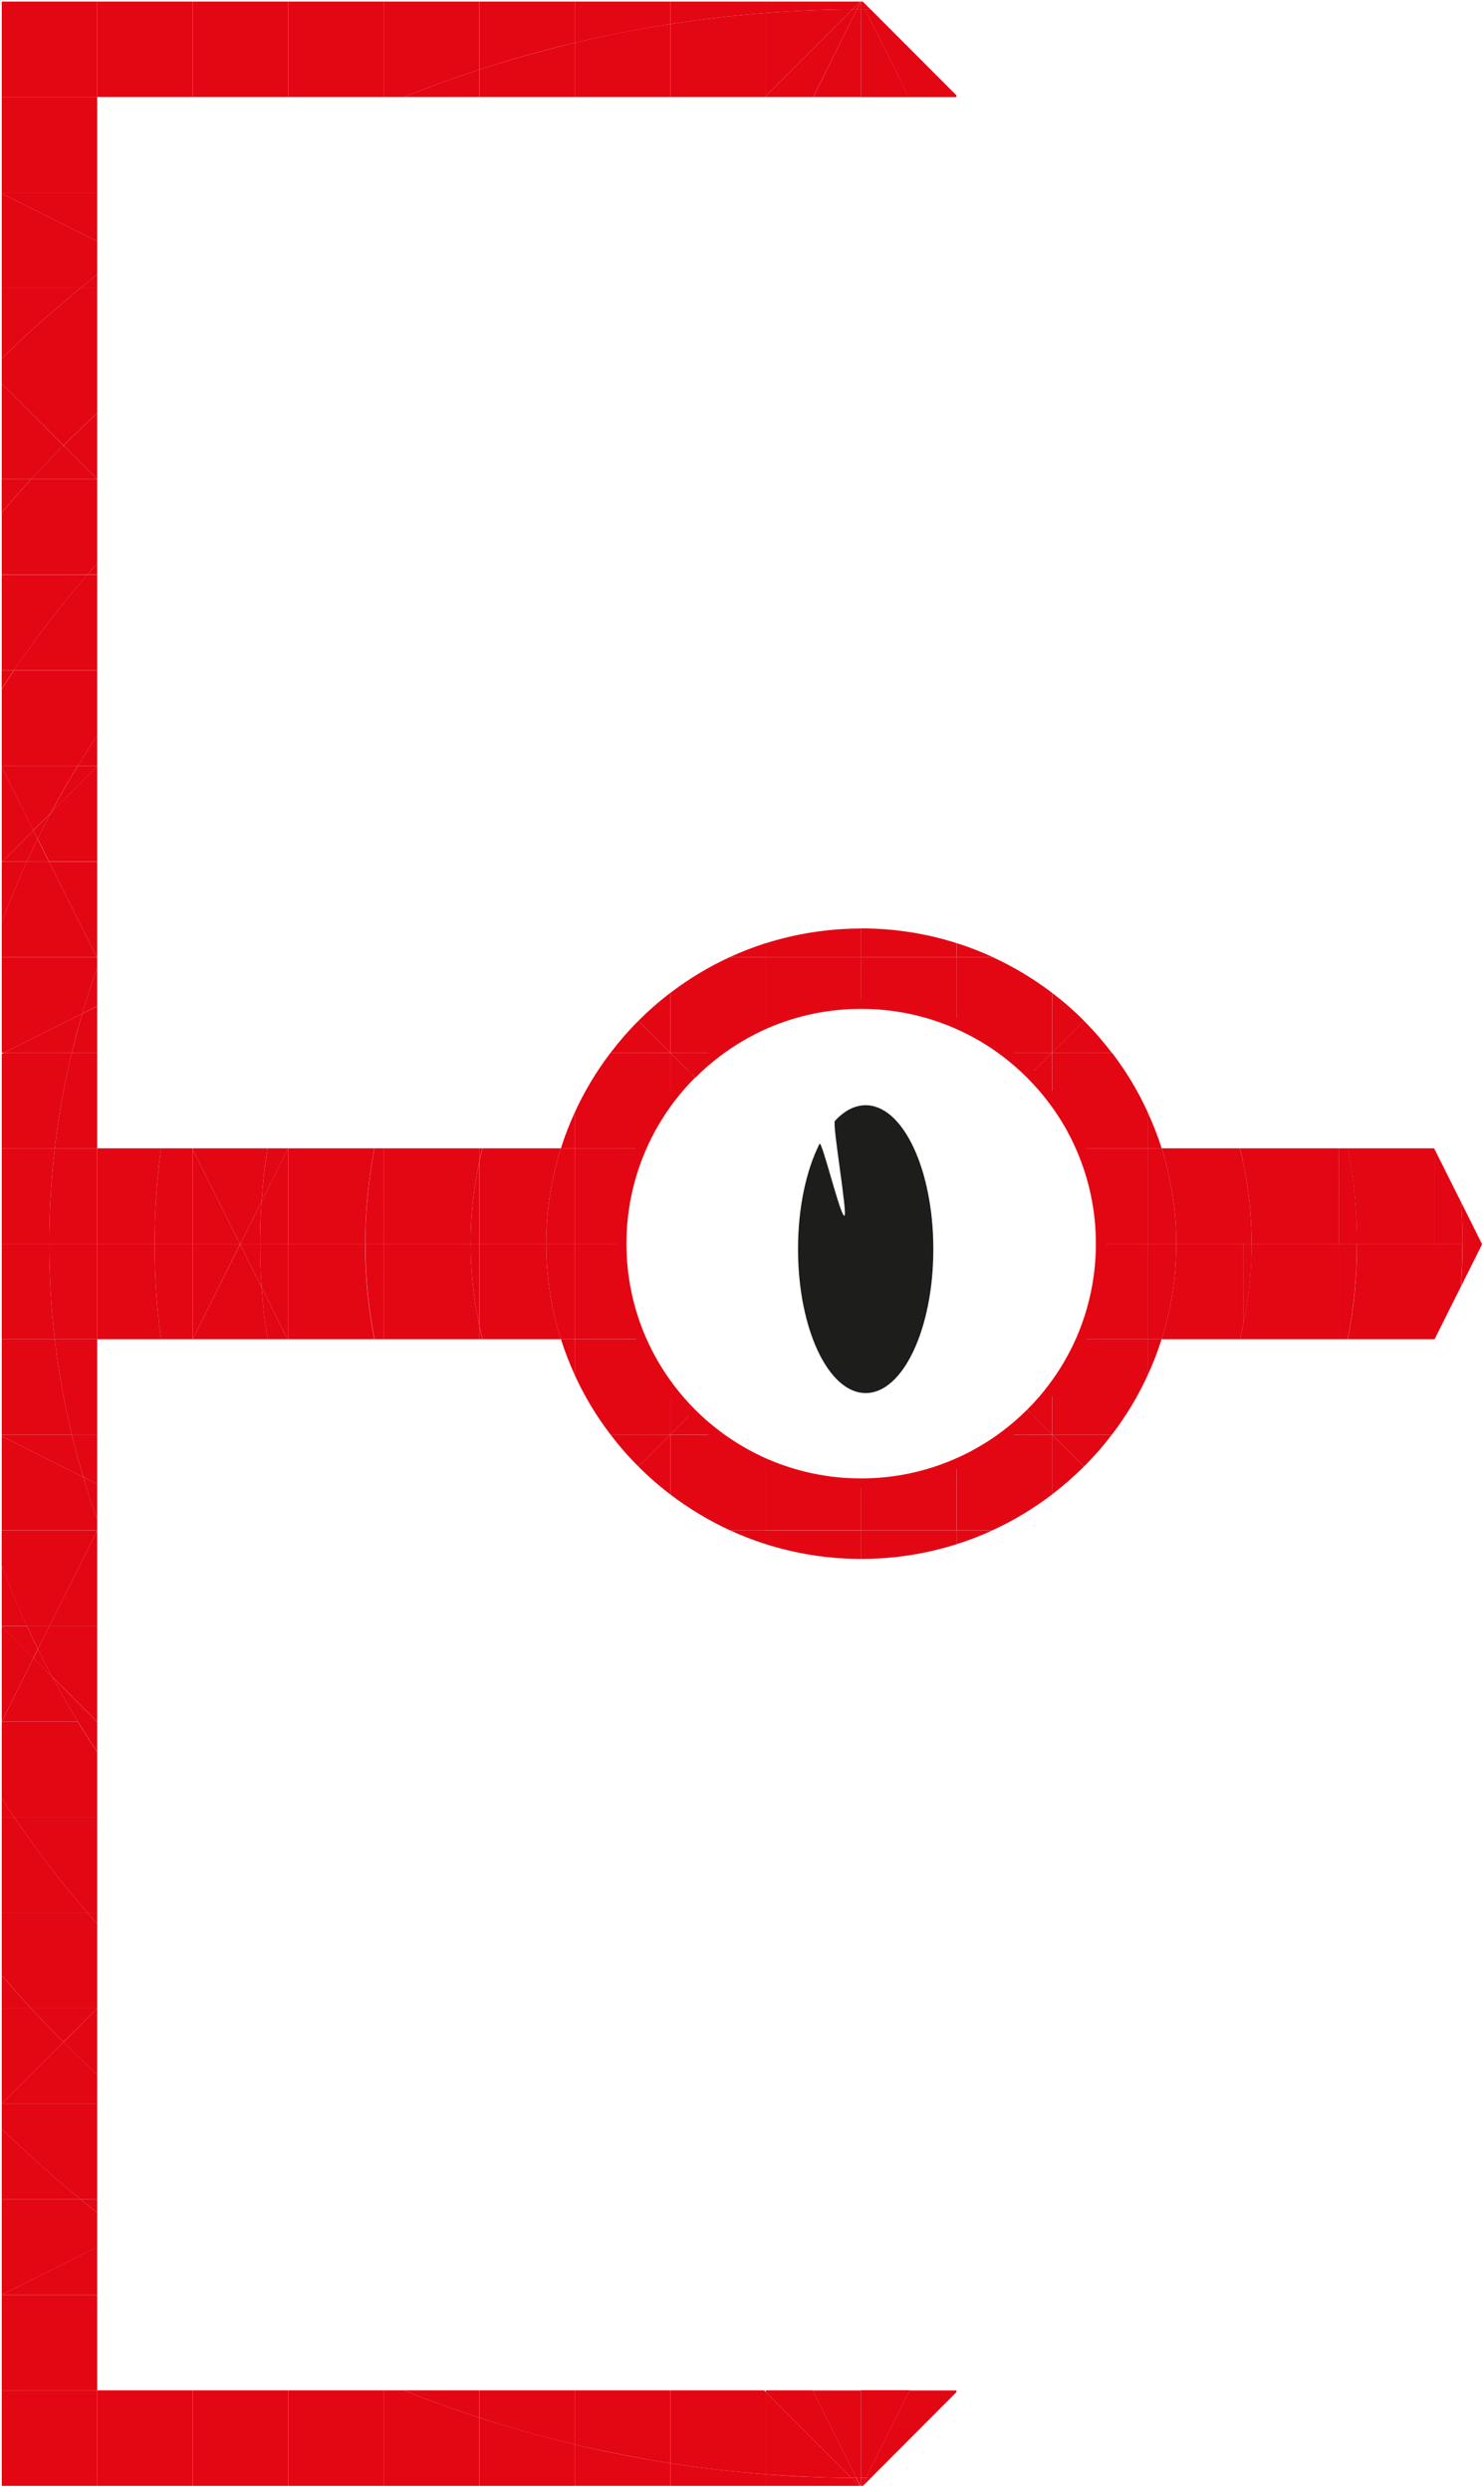 <?xml version="1.0" encoding="UTF-8"?><svg id="Layer_7" xmlns="http://www.w3.org/2000/svg" viewBox="0 0 149.81 251.21"><defs><style>.cls-1{fill:none;stroke:#e30613;stroke-miterlimit:10;}.cls-2{fill:#e30613;}.cls-3{fill:#1d1d1b;}</style></defs><path class="cls-3" d="M80.56,126.01c0-4.19,.83-7.96,2.17-10.61,.23-.46,2.14,7.48,2.52,7.24,.32-.2-1.25-9.24-.97-9.55,.93-1.02,1.99-1.59,3.11-1.59,3.77,0,6.83,6.5,6.83,14.52s-3.06,14.52-6.83,14.52-6.83-6.5-6.83-14.52Z"/><g><g><path class="cls-2" d="M149.62,125.52l-2.14,4.28c.11-1.42,.16-2.87,.16-4.32h1.96l.02,.04Z"/><path class="cls-2" d="M147.49,121.26l2.11,4.23h-1.96v-.02c0-1.41-.05-2.82-.15-4.21Z"/><path class="cls-2" d="M147.63,125.47v.02h-2.85v-9.63l2.71,5.41c.1,1.39,.15,2.8,.15,4.21Z"/><path class="cls-2" d="M144.78,125.49h2.85c0,1.45-.05,2.89-.16,4.32l-2.65,5.3h-.05v-9.62Z"/><path class="cls-2" d="M144.78,125.49v9.62h-8.72c.61-3.11,.93-6.33,.93-9.62h7.79Z"/><path class="cls-2" d="M144.78,115.86v9.63h-7.79v-.03c0-3.29-.32-6.5-.93-9.61h8.72Z"/><path class="cls-2" d="M136.99,125.46v.03h-1.85v-9.64h.93c.61,3.11,.93,6.32,.93,9.61Z"/><path class="cls-2" d="M135.13,125.49h1.85c0,3.29-.32,6.51-.93,9.62h-.92v-9.62Z"/><path class="cls-2" d="M135.13,125.49v9.62h-9.65v-1.39c.57-2.66,.87-5.41,.87-8.23h8.78Z"/><path class="cls-2" d="M135.13,115.85v9.64h-8.78v-.02c0-2.83-.3-5.59-.87-8.25v-1.37h9.65Z"/><path class="cls-2" d="M126.35,125.47v.02h-.87v-8.27c.57,2.66,.87,5.42,.87,8.25Z"/><path class="cls-2" d="M125.49,125.49h.87c0,2.82-.3,5.57-.87,8.23v-8.23Z"/><path class="cls-2" d="M125.49,133.72v1.39h-.33c.12-.46,.23-.92,.33-1.39Z"/><path class="cls-2" d="M125.49,125.49v8.23c-.1,.47-.21,.93-.33,1.39h-7.9c.97-3.03,1.49-6.27,1.49-9.62h6.74Z"/><path class="cls-2" d="M125.49,117.22v8.27h-6.74v-.02c0-3.35-.52-6.58-1.48-9.62h7.89c.12,.45,.23,.91,.32,1.37Z"/><path class="cls-2" d="M125.49,115.85v1.37c-.1-.46-.2-.92-.32-1.37h.32Z"/><path class="cls-2" d="M118.75,125.47v.02h-2.91v-9.64h1.43c.96,3.04,1.48,6.27,1.48,9.62Z"/><path class="cls-2" d="M115.84,125.49h2.91c0,3.35-.52,6.59-1.49,9.62h-1.42v-9.62Z"/><path class="cls-2" d="M117.27,115.85h-1.43v-3.68c.55,1.19,1.03,2.42,1.43,3.68Z"/><path class="cls-2" d="M115.84,135.11h1.42c-.4,1.26-.87,2.48-1.42,3.66v-3.66Z"/><path class="cls-2" d="M115.84,135.11v3.66c-.98,2.13-2.19,4.13-3.6,5.97h-6.03v-4.65c1.16-1.53,2.15-3.2,2.93-4.98h6.71Z"/><path class="cls-2" d="M115.84,125.49v9.62h-6.71c1.28-2.95,1.99-6.2,1.99-9.62h4.71Z"/><path class="cls-2" d="M115.84,115.85v9.64h-4.71v-.02c0-3.42-.71-6.67-1.99-9.62h6.7Z"/><path class="cls-2" d="M115.84,112.17v3.68h-6.7c-.78-1.79-1.76-3.47-2.93-5v-4.65h6.04c1.41,1.84,2.62,3.84,3.59,5.96Z"/><path class="cls-2" d="M112.24,106.2h-6.04l3.22-3.22h0c1.01,1.01,1.95,2.09,2.81,3.22Z"/><path class="cls-2" d="M106.21,144.74h6.02c-.86,1.14-1.8,2.21-2.81,3.21l-3.21-3.21Z"/><path class="cls-2" d="M109.43,102.98l-3.22,3.22v-6.04c1.14,.87,2.22,1.81,3.22,2.82Z"/><path class="cls-2" d="M106.21,144.74l3.21,3.21c-1.01,1.01-2.09,1.95-3.22,2.82v-6.03h.01Z"/><path class="cls-2" d="M106.2,144.74v6.03c-1.85,1.41-3.87,2.63-6.01,3.61h-3.63v-6.72c1.79-.77,3.46-1.76,5-2.92h4.65Z"/><path class="cls-2" d="M106.2,144.73h0s-4.65,.01-4.65,.01c.88-.67,1.71-1.39,2.49-2.17l2.17,2.16Z"/><path class="cls-2" d="M106.2,140.09v4.64l-2.17-2.16h0c.78-.78,1.5-1.6,2.17-2.48Z"/><path class="cls-2" d="M106.2,106.2v4.65c-.67-.88-1.39-1.7-2.17-2.48l2.17-2.17Z"/><path class="cls-2" d="M106.2,100.16v6.04h-4.65c-1.53-1.17-3.21-2.16-5-2.93v-6.71h3.66c2.13,.98,4.14,2.19,5.98,3.59Z"/><path class="cls-2" d="M106.2,106.2l-2.17,2.17c-.78-.78-1.6-1.5-2.48-2.17h4.65Z"/><path class="cls-2" d="M100.22,96.56h-3.66v-1.42c1.26,.4,2.48,.87,3.66,1.42Z"/><path class="cls-2" d="M96.55,154.39h3.63c-1.17,.54-2.39,1.01-3.63,1.4v-1.4Z"/><path class="cls-2" d="M96.55,241.15v.18l-8.64,8.66c-.16,0-.33,0-.49,0l4.41-8.83h4.72Z"/><path class="cls-2" d="M96.55,154.39v1.4c-3.03,.96-6.27,1.48-9.61,1.48h-.03v-2.88h9.64Z"/><path class="cls-2" d="M96.55,147.66v6.72h-9.64v-4.73h.02c3.42,0,6.67-.71,9.62-1.99Z"/><path class="cls-2" d="M96.55,96.56v6.71c-2.95-1.28-6.2-1.99-9.62-1.99h-.02v-4.72h9.64Z"/><path class="cls-2" d="M96.55,95.14v1.42h-9.64v-2.9h.03c3.35,0,6.58,.52,9.61,1.48Z"/><path class="cls-2" d="M96.55,9.63v.16h-4.82L87.32,.95c.19,0,.38,0,.57,0l8.67,8.68Z"/><path class="cls-2" d="M91.84,241.15l-4.41,8.83c-.17,0-.33,0-.49,0h-.02v-8.84h4.92Z"/><path class="cls-2" d="M87.32,.95l4.42,8.84h-4.82V.95h.41Z"/><path class="cls-2" d="M87.92,249.98l-.8,.8h-.1l.4-.8c.17,0,.33,0,.49,0Z"/><path class="cls-2" d="M87.32,.95h-.41V.16h.18l.79,.79c-.19,0-.38,0-.57,0Z"/><path class="cls-2" d="M87.43,249.98l-.4,.8h-.11v-.79h.02c.17,0,.33,0,.49,0Z"/><path class="cls-2" d="M86.92,249.99v.79h-.07l-.4-.8c.16,0,.32,0,.47,0Z"/><path class="cls-2" d="M86.92,241.15v8.84c-.16,0-.32,0-.47,0l-4.42-8.83h4.89Z"/><path class="cls-2" d="M86.92,154.39v2.88c-3.35,0-6.59-.53-9.62-1.49v-1.39h9.62Z"/><path class="cls-2" d="M86.92,149.65v4.73h-9.62v-6.73c2.95,1.28,6.2,1.99,9.62,1.99Z"/><path class="cls-2" d="M86.92,96.56v4.72c-3.42,0-6.67,.72-9.62,1.99v-6.71h9.62Z"/><path class="cls-2" d="M86.92,93.67v2.9h-9.62v-1.41c3.03-.96,6.27-1.48,9.62-1.49Z"/><path class="cls-2" d="M86.92,.95V9.78h-4.82L86.51,.95c.14,0,.27,0,.4,0Z"/><path class="cls-2" d="M86.92,.16V.95c-.14,0-.27,0-.4,0l.4-.79h0Z"/><path class="cls-2" d="M86.91,.16l-.4,.79c-.16,0-.31,0-.46,0l.79-.79h.07Z"/><path class="cls-2" d="M86.84,.16l-.79,.79c-2.95,.02-5.86,.14-8.76,.36V.16h9.55Z"/><path class="cls-2" d="M86.84,250.78h-.1l-.8-.8c.16,0,.33,0,.49,0l.4,.8Z"/><path class="cls-2" d="M85.95,249.98l.8,.8h-9.45v-1.16c2.86,.22,5.74,.34,8.66,.36Z"/><path class="cls-2" d="M86.51,.95l-4.42,8.83h-4.8v-.06L86.05,.95c.16,0,.31,0,.46,0Z"/><path class="cls-2" d="M82.03,241.15l4.42,8.83c-.17,0-.33,0-.49,0l-8.66-8.67v-.16h4.73Z"/><path class="cls-2" d="M86.05,.95l-8.76,8.77V1.31c2.89-.22,5.81-.34,8.76-.36Z"/><path class="cls-2" d="M77.3,241.31l8.66,8.67c-2.91-.02-5.8-.15-8.66-.36v-8.31Z"/><path class="cls-2" d="M77.3,249.62v1.16h-9.63v-2.28c3.17,.5,6.39,.87,9.63,1.12Z"/><path class="cls-2" d="M77.3,241.31v8.31c-3.25-.25-6.46-.62-9.63-1.12v-7.35h9.47l.16,.16Z"/><path class="cls-2" d="M77.3,154.39v1.39c-1.23-.39-2.44-.86-3.6-1.39h3.6Z"/><path class="cls-2" d="M77.3,147.66v6.73h-3.6c-2.15-.99-4.17-2.21-6.03-3.62v-6.02h4.66c1.52,1.16,3.2,2.14,4.98,2.92Z"/><path class="cls-2" d="M77.3,96.56v6.71c-1.78,.78-3.45,1.76-4.98,2.93h-4.65v-6.03c1.85-1.41,3.86-2.63,6-3.61h3.63Z"/><path class="cls-2" d="M77.3,95.15v1.41h-3.63c1.17-.54,2.39-1.01,3.63-1.41Z"/><path class="cls-2" d="M77.3,1.31V9.72l-.06,.06h-9.57V2.43c3.17-.5,6.39-.87,9.63-1.12Z"/><path class="cls-2" d="M77.3,.16V1.31c-3.25,.25-6.46,.62-9.63,1.12V.16h9.63Z"/><path class="cls-2" d="M72.32,144.74h-4.66l2.17-2.17c.78,.78,1.61,1.5,2.49,2.17Z"/><path class="cls-2" d="M67.67,106.2h4.64c-.88,.66-1.7,1.38-2.48,2.17h0l-2.16-2.17Z"/><path class="cls-2" d="M67.67,106.2l2.16,2.17c-.78,.78-1.5,1.61-2.17,2.49v-4.65h.01Z"/><path class="cls-2" d="M69.83,142.57l-2.17,2.17v-4.66c.67,.88,1.39,1.71,2.17,2.49Z"/><path class="cls-2" d="M67.66,248.5v2.28h-9.64v-4.17c3.17,.76,6.39,1.39,9.64,1.89Z"/><path class="cls-2" d="M67.66,241.15v7.35c-3.26-.51-6.48-1.14-9.64-1.89v-5.46h9.64Z"/><path class="cls-2" d="M67.66,144.74v6.02c-1.13-.86-2.21-1.8-3.21-2.81h0s3.21-3.21,3.21-3.21Z"/><path class="cls-2" d="M67.66,140.09v4.66h-6.01c-1.43-1.86-2.65-3.88-3.63-6.03v-3.6h6.73c.78,1.78,1.76,3.45,2.92,4.98Z"/><path class="cls-2" d="M67.66,106.2v4.65c-1.16,1.53-2.15,3.21-2.92,5h-6.72v-3.62c.98-2.15,2.2-4.17,3.62-6.03h6.02Z"/><path class="cls-2" d="M67.66,106.19h0s-6.02,.01-6.02,.01c.86-1.13,1.8-2.21,2.81-3.22l3.21,3.21Z"/><path class="cls-2" d="M67.66,100.17v6.02l-3.21-3.21c1-1,2.07-1.94,3.21-2.81Z"/><path class="cls-2" d="M67.66,2.43v7.35h-9.64V4.32c3.17-.76,6.39-1.39,9.64-1.89Z"/><path class="cls-2" d="M67.66,.16V2.43c-3.26,.51-6.48,1.14-9.64,1.89V.16h9.64Z"/><path class="cls-2" d="M67.66,144.74l-3.21,3.21c-1.01-1-1.95-2.08-2.81-3.21h6.01Z"/><path class="cls-2" d="M64.75,135.11h-6.73v-9.62h4.73c0,3.42,.72,6.67,1.99,9.62Z"/><path class="cls-2" d="M58.02,115.85h6.72c-1.28,2.95-1.99,6.2-1.99,9.62v.02h-4.73v-9.64Z"/><path class="cls-2" d="M58.02,246.61v4.17h-9.64v-6.88c3.16,1.03,6.38,1.93,9.64,2.71Z"/><path class="cls-2" d="M58.02,241.15v5.46c-3.27-.77-6.49-1.68-9.64-2.71v-2.75h9.64Z"/><path class="cls-2" d="M58.02,135.11v3.6c-.54-1.16-1-2.37-1.39-3.6h1.39Z"/><path class="cls-2" d="M58.02,125.49v9.62h-1.39c-.97-3.03-1.49-6.27-1.49-9.62h2.88Z"/><path class="cls-2" d="M58.02,115.85v9.64h-2.88v-.02c0-3.35,.52-6.58,1.48-9.62h1.4Z"/><path class="cls-2" d="M58.02,112.23v3.62h-1.4c.4-1.24,.86-2.45,1.4-3.62Z"/><path class="cls-2" d="M58.02,4.32v5.46h-9.64v-2.75c3.16-1.03,6.38-1.93,9.64-2.71Z"/><path class="cls-2" d="M58.02,.16V4.32c-3.27,.77-6.49,1.68-9.64,2.71V.16h9.64Z"/><path class="cls-2" d="M56.63,135.11h-7.91c-.13-.48-.24-.96-.34-1.44v-8.18h6.76c0,3.35,.52,6.59,1.49,9.62Z"/><path class="cls-2" d="M48.71,115.85h7.91c-.96,3.04-1.48,6.27-1.48,9.62v.02h-6.76v-8.22c.1-.48,.21-.95,.33-1.42Z"/><path class="cls-2" d="M48.71,135.11h-.34v-1.44c.1,.48,.21,.96,.34,1.44Z"/><path class="cls-2" d="M48.37,115.85h.33c-.13,.47-.23,.94-.33,1.42v-1.42Z"/><path class="cls-2" d="M48.37,243.9v6.88h-9.64v-9.63h2.05c2.49,1,5.02,1.91,7.59,2.75Z"/><path class="cls-2" d="M48.37,241.15v2.75c-2.57-.84-5.1-1.75-7.59-2.75h7.59Z"/><path class="cls-2" d="M48.37,133.67v1.44h-9.64v-9.62h8.78c0,2.8,.3,5.54,.86,8.18Z"/><path class="cls-2" d="M48.37,125.49v8.18c-.56-2.64-.86-5.38-.86-8.18h.86Z"/><path class="cls-2" d="M48.37,117.27v8.22h-.86v-.02c0-2.81,.3-5.55,.86-8.2Z"/><path class="cls-2" d="M48.37,115.85v1.42c-.56,2.65-.86,5.39-.86,8.2v.02h-8.78v-9.64h9.64Z"/><path class="cls-2" d="M48.37,7.03v2.75h-7.59c2.49-1,5.02-1.91,7.59-2.75Z"/><path class="cls-2" d="M48.37,.16V7.03c-2.57,.84-5.1,1.75-7.59,2.75h-2.05V.16h9.64Z"/><rect class="cls-2" x="29.1" y="241.15" width="9.64" height="9.63"/><path class="cls-2" d="M38.74,125.49v9.62h-.93c-.61-3.11-.93-6.33-.93-9.62h1.86Z"/><path class="cls-2" d="M38.74,115.85v9.64h-1.86v-.03c0-3.29,.32-6.5,.93-9.61h.94Z"/><rect class="cls-2" x="29.1" y=".16" width="9.64" height="9.62"/><path class="cls-2" d="M37.8,135.11h-8.71v-9.62h7.77c0,3.29,.32,6.51,.93,9.62Z"/><path class="cls-2" d="M29.1,115.85h8.7c-.61,3.11-.93,6.32-.93,9.61v.03h-7.77v-9.64Z"/><rect class="cls-2" x="19.45" y="241.15" width="9.65" height="9.63"/><path class="cls-2" d="M29.1,125.49v9.62h-.07l-2.62-5.25c-.11-1.44-.16-2.9-.16-4.37h2.85Z"/><path class="cls-2" d="M29.1,115.85v9.64h-2.85v-.02c0-1.43,.05-2.86,.15-4.27l2.68-5.36h.02Z"/><rect class="cls-2" x="19.45" y=".16" width="9.65" height="9.62"/><path class="cls-2" d="M29.08,115.85l-2.68,5.36c.12-1.81,.33-3.6,.61-5.36h2.07Z"/><path class="cls-2" d="M29.03,135.11h-2.02c-.28-1.72-.48-3.47-.6-5.25l2.62,5.25Z"/><path class="cls-2" d="M19.45,115.85h7.56c-.29,1.76-.49,3.55-.61,5.36l-2.14,4.28h-.04l-4.77-9.54v-.1Z"/><path class="cls-2" d="M27.01,135.11h-7.56l4.79-9.58,2.17,4.33c.12,1.77,.33,3.52,.6,5.25Z"/><path class="cls-2" d="M26.41,129.86l-2.17-4.33,.02-.04h1.99c0,1.47,.06,2.93,.16,4.37Z"/><path class="cls-2" d="M24.26,125.49l2.14-4.28c-.1,1.41-.15,2.83-.15,4.27v.02h-1.99Z"/><polygon class="cls-2" points="24.22 125.49 24.23 125.53 19.45 135.11 19.45 125.49 24.22 125.49"/><polygon class="cls-2" points="24.22 125.49 19.45 125.49 19.45 115.95 24.22 125.49"/><polygon class="cls-2" points="19.45 241.15 19.45 250.78 9.81 250.78 9.81 250.71 9.81 241.15 19.45 241.15"/><path class="cls-2" d="M19.45,125.49v9.62h-3.2c-.43-3.15-.65-6.36-.65-9.62h3.84Z"/><path class="cls-2" d="M19.45,115.95v9.54h-3.84v-.02c0-3.26,.22-6.47,.64-9.62h3.15l.05,.1Z"/><rect class="cls-2" x="9.81" y=".16" width="9.64" height="9.62"/><path class="cls-2" d="M16.25,135.11h-6.44v-9.62h5.79c0,3.26,.22,6.47,.65,9.62Z"/><path class="cls-2" d="M9.81,115.85h6.44c-.42,3.15-.64,6.36-.64,9.62v.02h-5.79v-9.64Z"/><path class="cls-2" d="M9.81,48.34h0s-6.66,0-6.66,0c1.07-1.15,2.16-2.29,3.26-3.4l3.39,3.39Z"/><path class="cls-2" d="M9.81,154.39h0s-4.82,9.64-4.82,9.64H2.71c-.92-1.99-1.76-4.03-2.54-6.1v-3.54H9.81Z"/><polygon class="cls-2" points="9.81 250.71 9.81 250.78 .18 250.78 .18 250.63 .18 241.15 9.81 241.15 9.81 250.71"/><rect class="cls-2" x=".18" y="231.51" width="9.63" height="9.64"/><polygon class="cls-2" points="9.81 226.68 9.81 231.51 .18 231.51 .18 231.5 9.81 226.68"/><path class="cls-2" d="M9.81,223.23v3.46L.18,231.5v-9.64h7.93c.56,.46,1.13,.92,1.7,1.36Z"/><path class="cls-2" d="M9.81,221.86v1.36c-.57-.45-1.14-.9-1.7-1.36h1.7Z"/><path class="cls-2" d="M9.81,212.23v9.63h-1.7c-2.75-2.25-5.39-4.61-7.93-7.08v-2.56H9.81Z"/><path class="cls-2" d="M9.81,209.29v2.94H.18l6.22-6.22c1.11,1.11,2.26,2.21,3.41,3.27Z"/><path class="cls-2" d="M9.81,202.6v6.69c-1.16-1.07-2.3-2.16-3.41-3.27h0s3.41-3.42,3.41-3.42Z"/><path class="cls-2" d="M9.81,194.08v8.52H3.12c-1-1.09-1.98-2.2-2.94-3.32v-6.32H8.82c.33,.38,.66,.75,.99,1.12Z"/><path class="cls-2" d="M9.81,192.96v1.12c-.33-.37-.66-.75-.99-1.12h.99Z"/><path class="cls-2" d="M9.81,183.31v9.65h-.99c-2.65-3.06-5.13-6.29-7.4-9.65H9.81Z"/><path class="cls-2" d="M9.81,176.75v6.56H1.42c-.43-.62-.84-1.24-1.24-1.87v-7.76H7.85c.63,1.04,1.28,2.07,1.96,3.08Z"/><path class="cls-2" d="M9.81,173.72v3.02c-.68-1.01-1.33-2.04-1.96-3.08h1.9l.06,.06Z"/><path class="cls-2" d="M9.81,164.02v9.64h-.06l-4.48-4.49c-.5-.93-.98-1.86-1.45-2.81l1.17-2.34h4.82Z"/><polygon class="cls-2" points="9.81 154.39 9.81 164.02 4.99 164.02 9.81 154.39"/><path class="cls-2" d="M9.81,153.28v1.1H.18v-9.49l8.23,4.14c.43,1.43,.9,2.86,1.4,4.26Z"/><path class="cls-2" d="M9.81,149.73v3.55c-.51-1.4-.98-2.82-1.4-4.26l1.4,.71Z"/><path class="cls-2" d="M9.81,144.74v4.99l-1.4-.71c-.43-1.41-.81-2.84-1.16-4.29h2.56Z"/><path class="cls-2" d="M9.81,135.11v9.63h-2.56c-.76-3.14-1.34-6.36-1.72-9.63h4.28Z"/><path class="cls-2" d="M9.81,125.49v9.62H5.53c-.37-3.16-.56-6.37-.56-9.62h4.84Z"/><path class="cls-2" d="M9.81,115.85v9.64H4.97v-.02c0-3.25,.19-6.47,.56-9.62h4.28Z"/><path class="cls-2" d="M9.81,106.2v9.65H5.53c.38-3.28,.96-6.5,1.72-9.65h2.56Z"/><path class="cls-2" d="M9.81,101.5v4.7h-2.56c.32-1.33,.67-2.64,1.05-3.94l1.51-.75Z"/><path class="cls-2" d="M9.81,97.65v3.85l-1.51,.75c.46-1.55,.96-3.09,1.51-4.61Z"/><path class="cls-2" d="M9.81,96.66v.99c-.55,1.51-1.05,3.05-1.51,4.61l-7.9,3.94H.18v-9.64H9.76l.05,.1Z"/><polygon class="cls-2" points="9.81 86.92 9.81 96.56 9.76 96.56 4.94 86.92 9.81 86.92"/><path class="cls-2" d="M9.81,77.32v9.59H4.94l-1.14-2.29c.43-.88,.88-1.75,1.33-2.61l4.68-4.69Z"/><path class="cls-2" d="M9.81,77.27v.06l-4.68,4.69c.86-1.61,1.76-3.19,2.72-4.75h1.96Z"/><path class="cls-2" d="M9.81,74.18v3.09h-1.96c.63-1.04,1.29-2.08,1.96-3.09Z"/><path class="cls-2" d="M9.81,67.63v6.56c-.68,1.01-1.33,2.05-1.96,3.09H.18v-7.79c.4-.62,.81-1.24,1.23-1.85H9.81Z"/><path class="cls-2" d="M9.81,57.99v9.64H1.4c2.28-3.36,4.75-6.58,7.39-9.64h1.01Z"/><path class="cls-2" d="M9.81,56.83v1.15h-1.01c.34-.39,.67-.77,1.01-1.15Z"/><path class="cls-2" d="M9.81,48.34v8.49c-.34,.38-.68,.77-1.01,1.15H.18v-6.28c.97-1.14,1.96-2.26,2.98-3.36h6.66Z"/><path class="cls-2" d="M9.81,41.69v6.65l-3.39-3.39c1.11-1.11,2.24-2.2,3.39-3.25Z"/><path class="cls-2" d="M9.81,38.71v2.98c-1.15,1.06-2.29,2.15-3.39,3.25L.18,38.71H9.81Z"/><path class="cls-2" d="M9.81,29.06v9.65H.18v-2.56c2.55-2.47,5.19-4.84,7.94-7.09h1.69Z"/><path class="cls-2" d="M9.81,27.71v1.35h-1.69c.56-.46,1.12-.91,1.69-1.35Z"/><path class="cls-2" d="M9.81,24.35v3.36c-.57,.44-1.13,.9-1.69,1.35H.18v-9.53l9.63,4.82Z"/><polygon class="cls-2" points="9.81 19.42 9.81 24.35 .18 19.53 .18 19.42 9.81 19.42"/><rect class="cls-2" x=".18" y="9.78" width="9.63" height="9.64"/><rect class="cls-2" x=".18" y=".16" width="9.63" height="9.62"/><path class="cls-2" d="M9.81,202.6l-3.41,3.41c-1.12-1.11-2.21-2.26-3.28-3.41h6.69Z"/><path class="cls-2" d="M4.94,86.92l4.82,9.64H.18v-3.56c.77-2.07,1.61-4.1,2.53-6.09h2.23Z"/><path class="cls-2" d="M5.27,169.18l4.48,4.49h-1.9c-.9-1.47-1.76-2.97-2.58-4.49Z"/><path class="cls-2" d="M8.82,192.96H.18v-9.65H1.42c2.28,3.36,4.75,6.59,7.4,9.65Z"/><path class="cls-2" d="M.18,57.99H8.8c-2.65,3.06-5.12,6.28-7.39,9.64H.18v-9.64Z"/><path class="cls-2" d="M8.41,149.03L.18,144.89v-.15H7.25c.35,1.44,.73,2.87,1.16,4.29Z"/><path class="cls-2" d="M.4,106.2l7.9-3.94c-.39,1.3-.74,2.62-1.05,3.94H.4Z"/><path class="cls-2" d="M.18,29.06h7.94c-2.75,2.25-5.4,4.62-7.94,7.09v-7.09Z"/><path class="cls-2" d="M8.11,221.86H.18v-7.08c2.54,2.47,5.19,4.83,7.93,7.08Z"/><path class="cls-2" d="M7.85,173.67H.18s3.19-6.4,3.19-6.4l1.9,1.9c.82,1.52,1.67,3.02,2.58,4.49Z"/><path class="cls-2" d="M.18,77.27H7.84c-.95,1.55-1.86,3.14-2.72,4.75l-1.76,1.76L.18,77.39v-.12Z"/><path class="cls-2" d="M.4,106.2H7.25c-.76,3.15-1.34,6.37-1.72,9.65H.18v-9.53l.23-.12Z"/><path class="cls-2" d="M7.25,144.74H.18v-9.63H5.53c.38,3.27,.96,6.49,1.72,9.63Z"/><path class="cls-2" d="M6.42,44.94c-1.11,1.11-2.2,2.25-3.26,3.4H.18v-9.63h0l6.24,6.24Z"/><path class="cls-2" d="M6.4,206.01h0S.18,212.23,.18,212.23v-9.63H3.12c1.07,1.16,2.16,2.3,3.28,3.41Z"/><path class="cls-2" d="M.18,115.85H5.53c-.37,3.15-.56,6.37-.56,9.62v.02H.18v-9.64Z"/><path class="cls-2" d="M5.53,135.11H.18v-9.62H4.97c0,3.25,.19,6.46,.56,9.62Z"/><path class="cls-2" d="M5.27,169.18l-1.9-1.9,.46-.91c.47,.95,.95,1.88,1.45,2.81Z"/><path class="cls-2" d="M3.37,83.78l1.76-1.76c-.46,.86-.9,1.73-1.33,2.61l-.43-.85Z"/><path class="cls-2" d="M4.99,164.02l-1.17,2.34c-.38-.77-.75-1.55-1.11-2.34h2.28Z"/><path class="cls-2" d="M3.79,84.63l1.14,2.29H2.71c.35-.77,.71-1.53,1.09-2.29Z"/><path class="cls-2" d="M3.82,166.37l-.46,.91-3.19-3.2v-.05H2.71c.36,.79,.73,1.57,1.11,2.34Z"/><path class="cls-2" d="M3.37,83.78l.43,.85c-.38,.76-.74,1.52-1.09,2.29H.24l3.13-3.14Z"/><polygon class="cls-2" points=".18 77.39 3.37 83.78 .24 86.92 .18 86.92 .18 77.39"/><polygon class="cls-2" points=".18 164.07 3.37 167.27 .18 173.66 .18 164.07"/><path class="cls-2" d="M.18,48.34H3.15c-1.01,1.1-2.01,2.22-2.98,3.36v-3.36Z"/><path class="cls-2" d="M3.12,202.6H.18v-3.32c.96,1.13,1.94,2.24,2.94,3.32Z"/><path class="cls-2" d="M2.71,164.02H.18v-6.1c.77,2.07,1.62,4.11,2.54,6.1Z"/><path class="cls-2" d="M.24,86.92H2.71c-.92,1.99-1.76,4.02-2.53,6.09v-6.02l.06-.06Z"/><path class="cls-2" d="M1.42,183.31H.18v-1.87c.41,.63,.82,1.25,1.24,1.87Z"/><path class="cls-2" d="M.18,67.63H1.4c-.42,.61-.83,1.23-1.23,1.85v-1.85Z"/></g><g><path class="cls-1" d="M69.84,108.37c.77-.78,1.6-1.5,2.48-2.17,1.53-1.16,3.2-2.15,4.98-2.93,2.95-1.28,6.2-1.99,9.62-1.99h.02c3.42,0,6.67,.71,9.62,1.99,1.79,.78,3.47,1.76,5,2.93,.88,.67,1.7,1.39,2.48,2.17s1.5,1.6,2.17,2.48c1.17,1.53,2.16,3.21,2.93,5,1.28,2.95,1.99,6.2,1.99,9.62v.02c0,3.42-.72,6.67-1.99,9.62-.78,1.78-1.76,3.45-2.93,4.98-.66,.88-1.38,1.7-2.17,2.48"/><path class="cls-1" d="M104.04,142.57c-.78,.78-1.61,1.5-2.49,2.17-1.53,1.16-3.21,2.15-5,2.92-2.95,1.28-6.2,1.99-9.62,1.99h-.02c-3.42,0-6.67-.72-9.62-1.99-1.78-.78-3.45-1.76-4.98-2.92-.88-.67-1.71-1.39-2.49-2.17s-1.5-1.61-2.17-2.49c-1.16-1.52-2.14-3.2-2.92-4.98-1.28-2.95-1.99-6.2-1.99-9.62v-.02c0-3.42,.71-6.67,1.99-9.62,.77-1.79,1.76-3.46,2.92-5,.67-.88,1.39-1.71,2.17-2.49"/></g></g></svg>